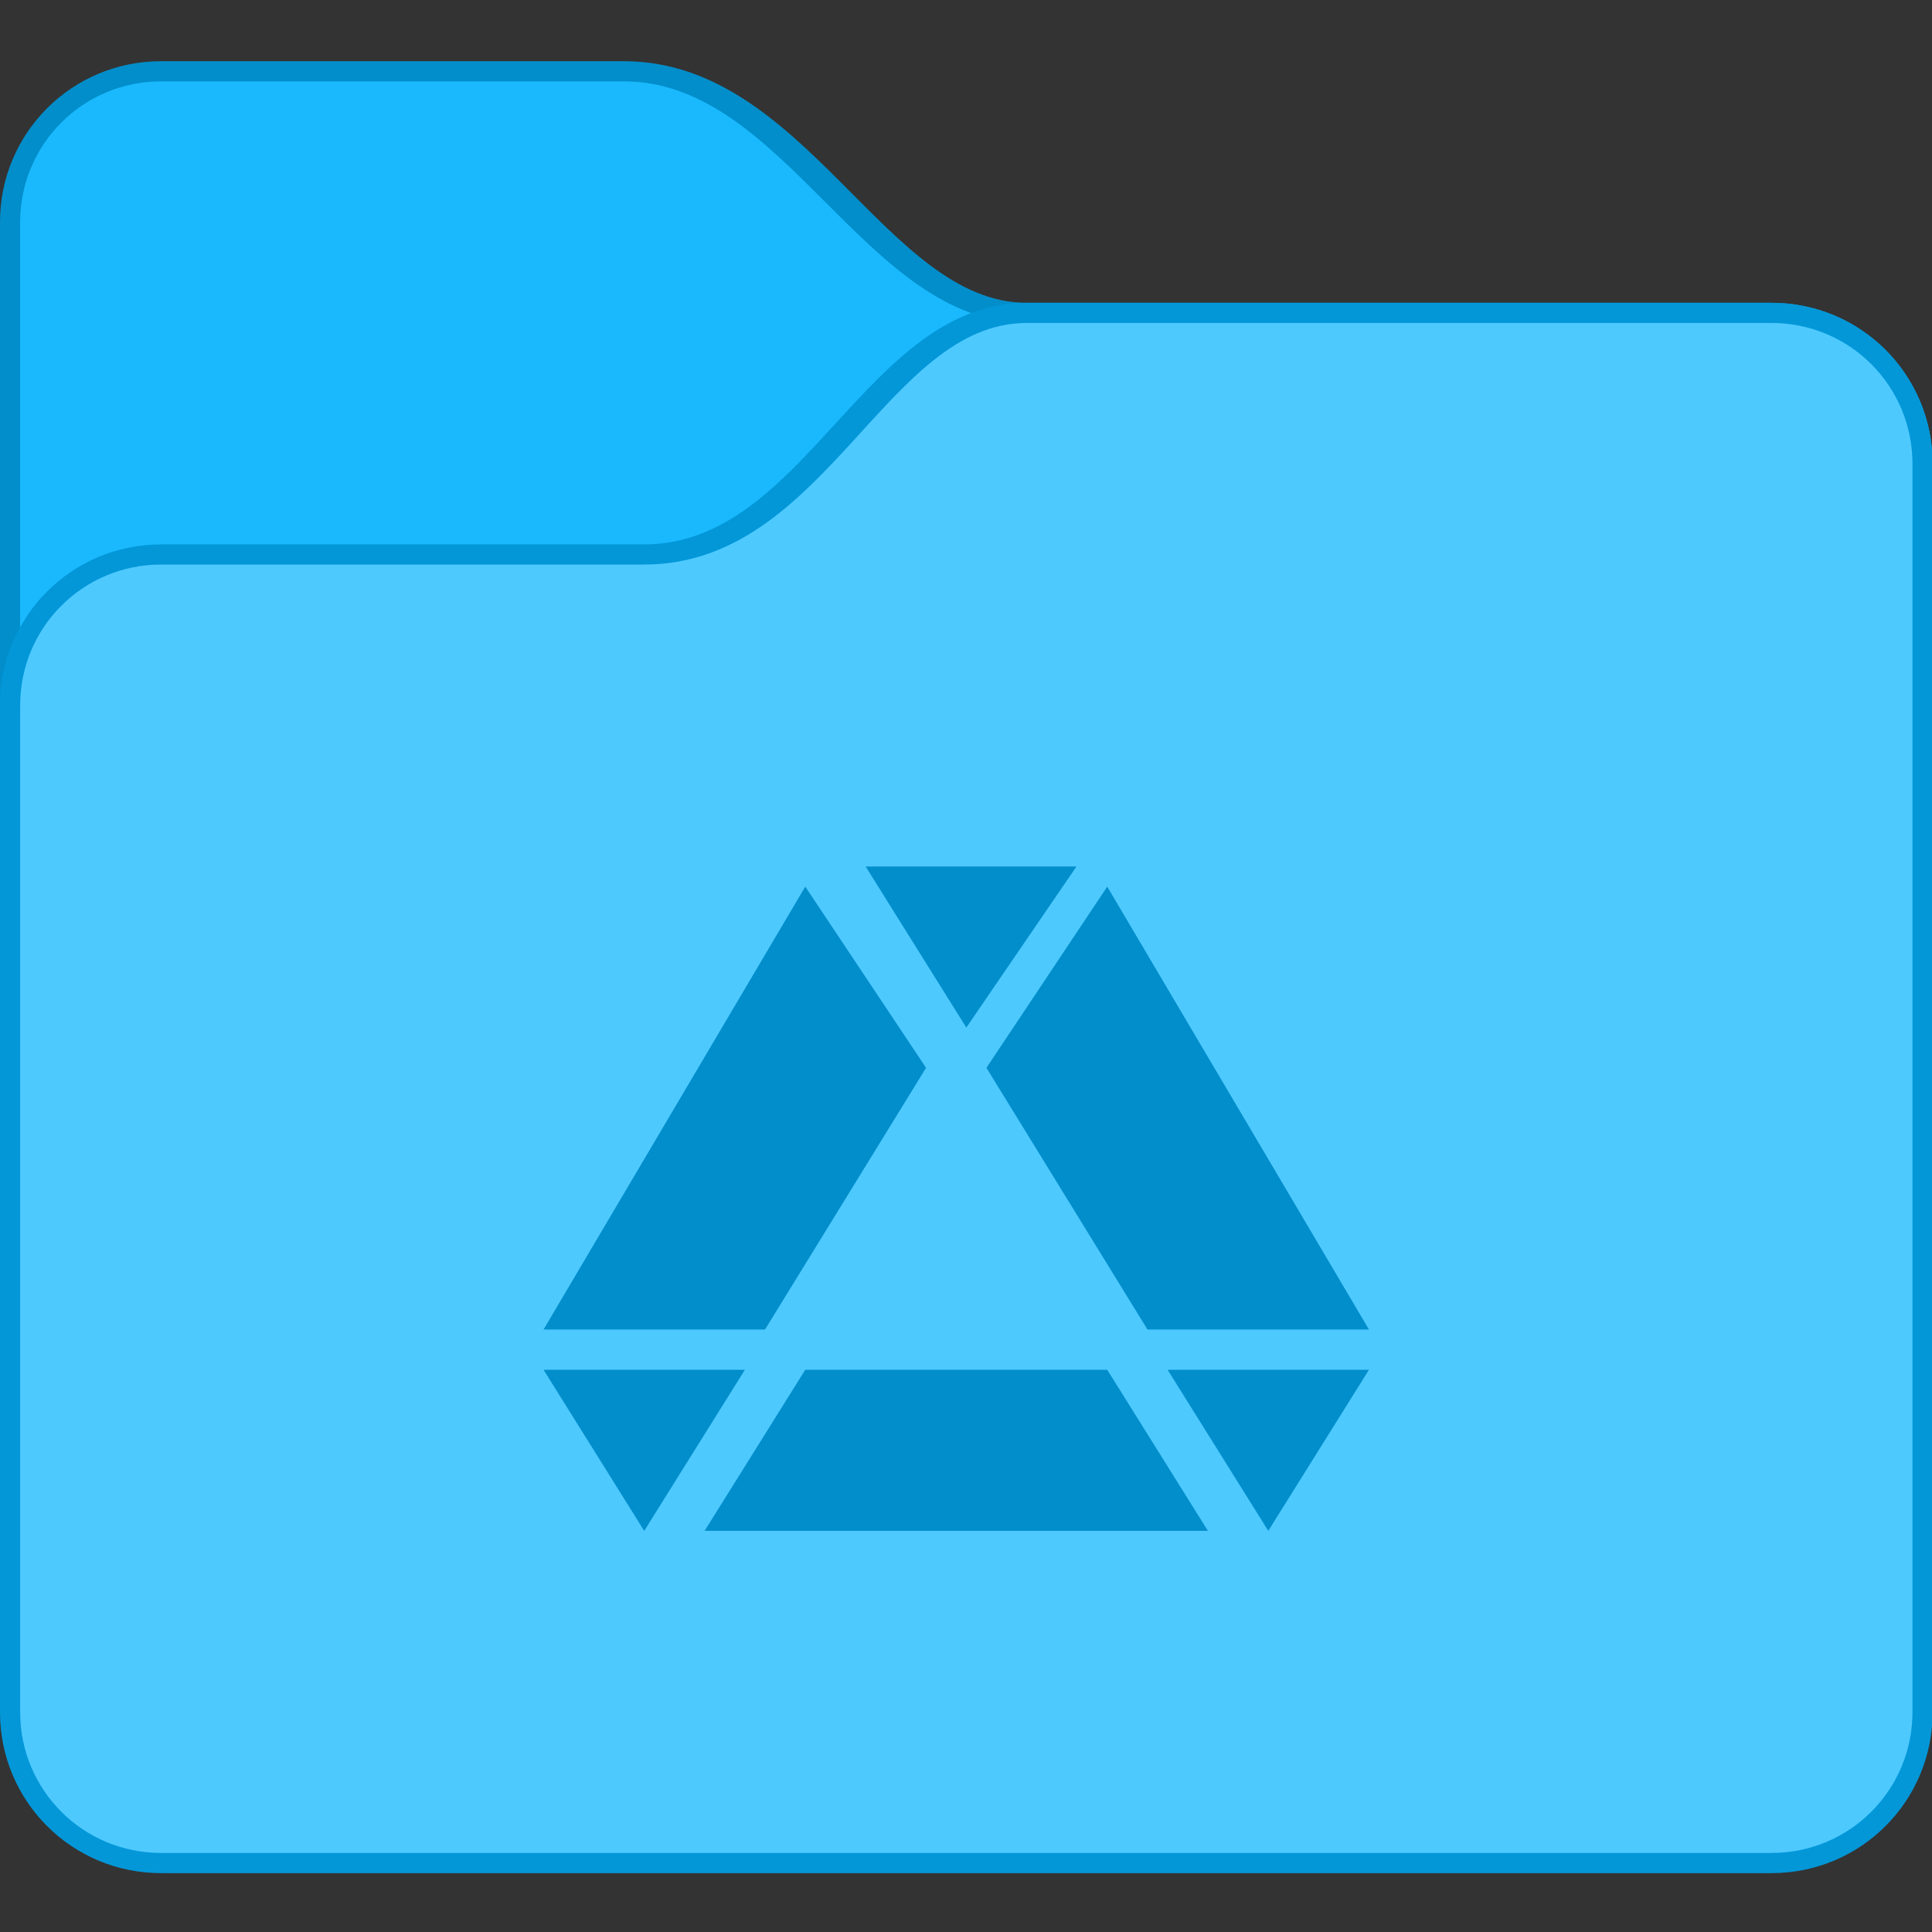 <svg
    height="96"
    viewBox="0 0 96 96"
    width="96"
    xmlns="http://www.w3.org/2000/svg">
    <rect x="0" y="0" width="96" height="96" fill="#333333" stroke="none"/>
    <defs id="kuyenfoldercolor">
    <style type="text/css" id="current-color-scheme">
      .ColorScheme-Highlight {
        color:#03b2fe;
      }
      </style>
  </defs>
    <g
        transform="matrix(.397 0 0 .397 -2.117 -136.386)">
        <g
            stroke-linecap="round"
            stroke-linejoin="round"
            stroke-miterlimit="1.8"
            stroke-width="5.039">
            <path
                d="m25.491 351.209 57.953 0c22.677 0 32.756 30.236 50.394 30.236l93.228-0c11.167 0 20.157 8.99 20.157 20.158v125.984c0 11.167-8.99 20.158-20.157 20.158h-201.575c-11.167 0-20.157-8.99-20.157-20.158v-156.221c0-11.167 8.99-20.158 20.157-20.158z"
                style="fill:currentColor"
                class="ColorScheme-Highlight"/>
            <path
                d="m25.491 353.729 57.953-0c20.157 0 30.236 30.236 50.394 30.236l93.228 0c9.771 0 17.638 7.866 17.638 17.638v125.984c0 9.771-7.866 17.638-17.638 17.638h-201.575c-9.771 0-17.638-7.866-17.638-17.638v-156.22c0-9.771 7.866-17.638 17.638-17.638z"
                fill="#fff"
                fill-opacity=".09"/>
            <path
                d="m25.491 351.209c-11.167 0-20.157 8.99-20.157 20.158v156.22c0 11.167 8.99 20.157 20.157 20.157h201.575c11.167 0 20.157-8.99 20.157-20.157v-125.984c0-11.167-8.99-20.158-20.157-20.158h-93.228c-17.638 0-27.717-30.236-50.394-30.236zm0 2.52h57.953c20.157 0 30.236 30.236 50.394 30.236h93.228c9.771 0 17.638 7.866 17.638 17.638v125.984c0 9.771-7.866 17.638-17.638 17.638h-201.575c-9.771 0-17.638-7.866-17.638-17.638v-156.22c0-9.771 7.866-17.638 17.638-17.638z"
                fill-opacity=".2"/>
            <path
                d="m25.491 411.681 60.472 0c20.157 0 27.717-30.236 47.874-30.236l93.228-0c11.167 0 20.157 8.99 20.157 20.158v156.221c0 11.167-8.99 20.158-20.157 20.158h-201.575c-11.167 0-20.157-8.99-20.157-20.158v-125.984c0-11.167 8.99-20.158 20.157-20.158z"
                style="fill:currentColor"
                class="ColorScheme-Highlight"/>
            <path
                d="m133.837 383.965c-17.638 0-25.197 30.236-47.874 30.236h-60.472c-9.771 0-17.638 7.866-17.638 17.638v125.984c0 9.771 7.866 17.638 17.638 17.638h201.575c9.771 0 17.638-7.866 17.638-17.638v-156.22c0-9.771-7.867-17.638-17.638-17.638zm-20.157 68.031h26.383l-13.784 20.157zm-7.559 2.52 15.118 22.677-20.157 32.756h-27.717zm37.795 0 32.756 55.433h-27.717l-20.157-32.756zm-70.551 60.472h25.197l-12.598 20.157zm32.756 0h37.795l12.598 20.157h-62.992zm45.354 0h25.197l-12.598 20.157z" fill="#fff"
                fill-opacity=".3"/>
            <path
                d="m133.837 381.445c-20.157 0-27.717 30.236-47.874 30.236h-60.472c-11.167 0-20.157 8.99-20.157 20.157v125.984c0 11.167 8.99 20.157 20.157 20.157h201.575c11.167 0 20.157-8.99 20.157-20.157v-156.22c0-11.167-8.99-20.157-20.157-20.157zm0 2.52h93.228c9.771 0 17.638 7.866 17.638 17.638v156.22c0 9.771-7.866 17.638-17.638 17.638h-201.575c-9.771 0-17.638-7.866-17.638-17.638v-125.984c0-9.771 7.866-17.638 17.638-17.638h60.472c22.677 0 30.236-30.236 47.874-30.236z"
                fill-opacity=".15"/>
            </g>
            <path
                d="m113.68 451.996 12.598 20.157 13.784-20.157zm-7.559 2.52-32.756 55.433h27.717l20.157-32.756zm37.795 0-15.118 22.677 20.157 32.756h27.717zm-70.551 60.472 12.598 20.157 12.598-20.157zm32.756 0-12.598 20.157h62.992l-12.598-20.157zm45.354 0 12.598 20.157 12.598-20.157z" fill-opacity=".2"/>
            </g>
            </svg>
